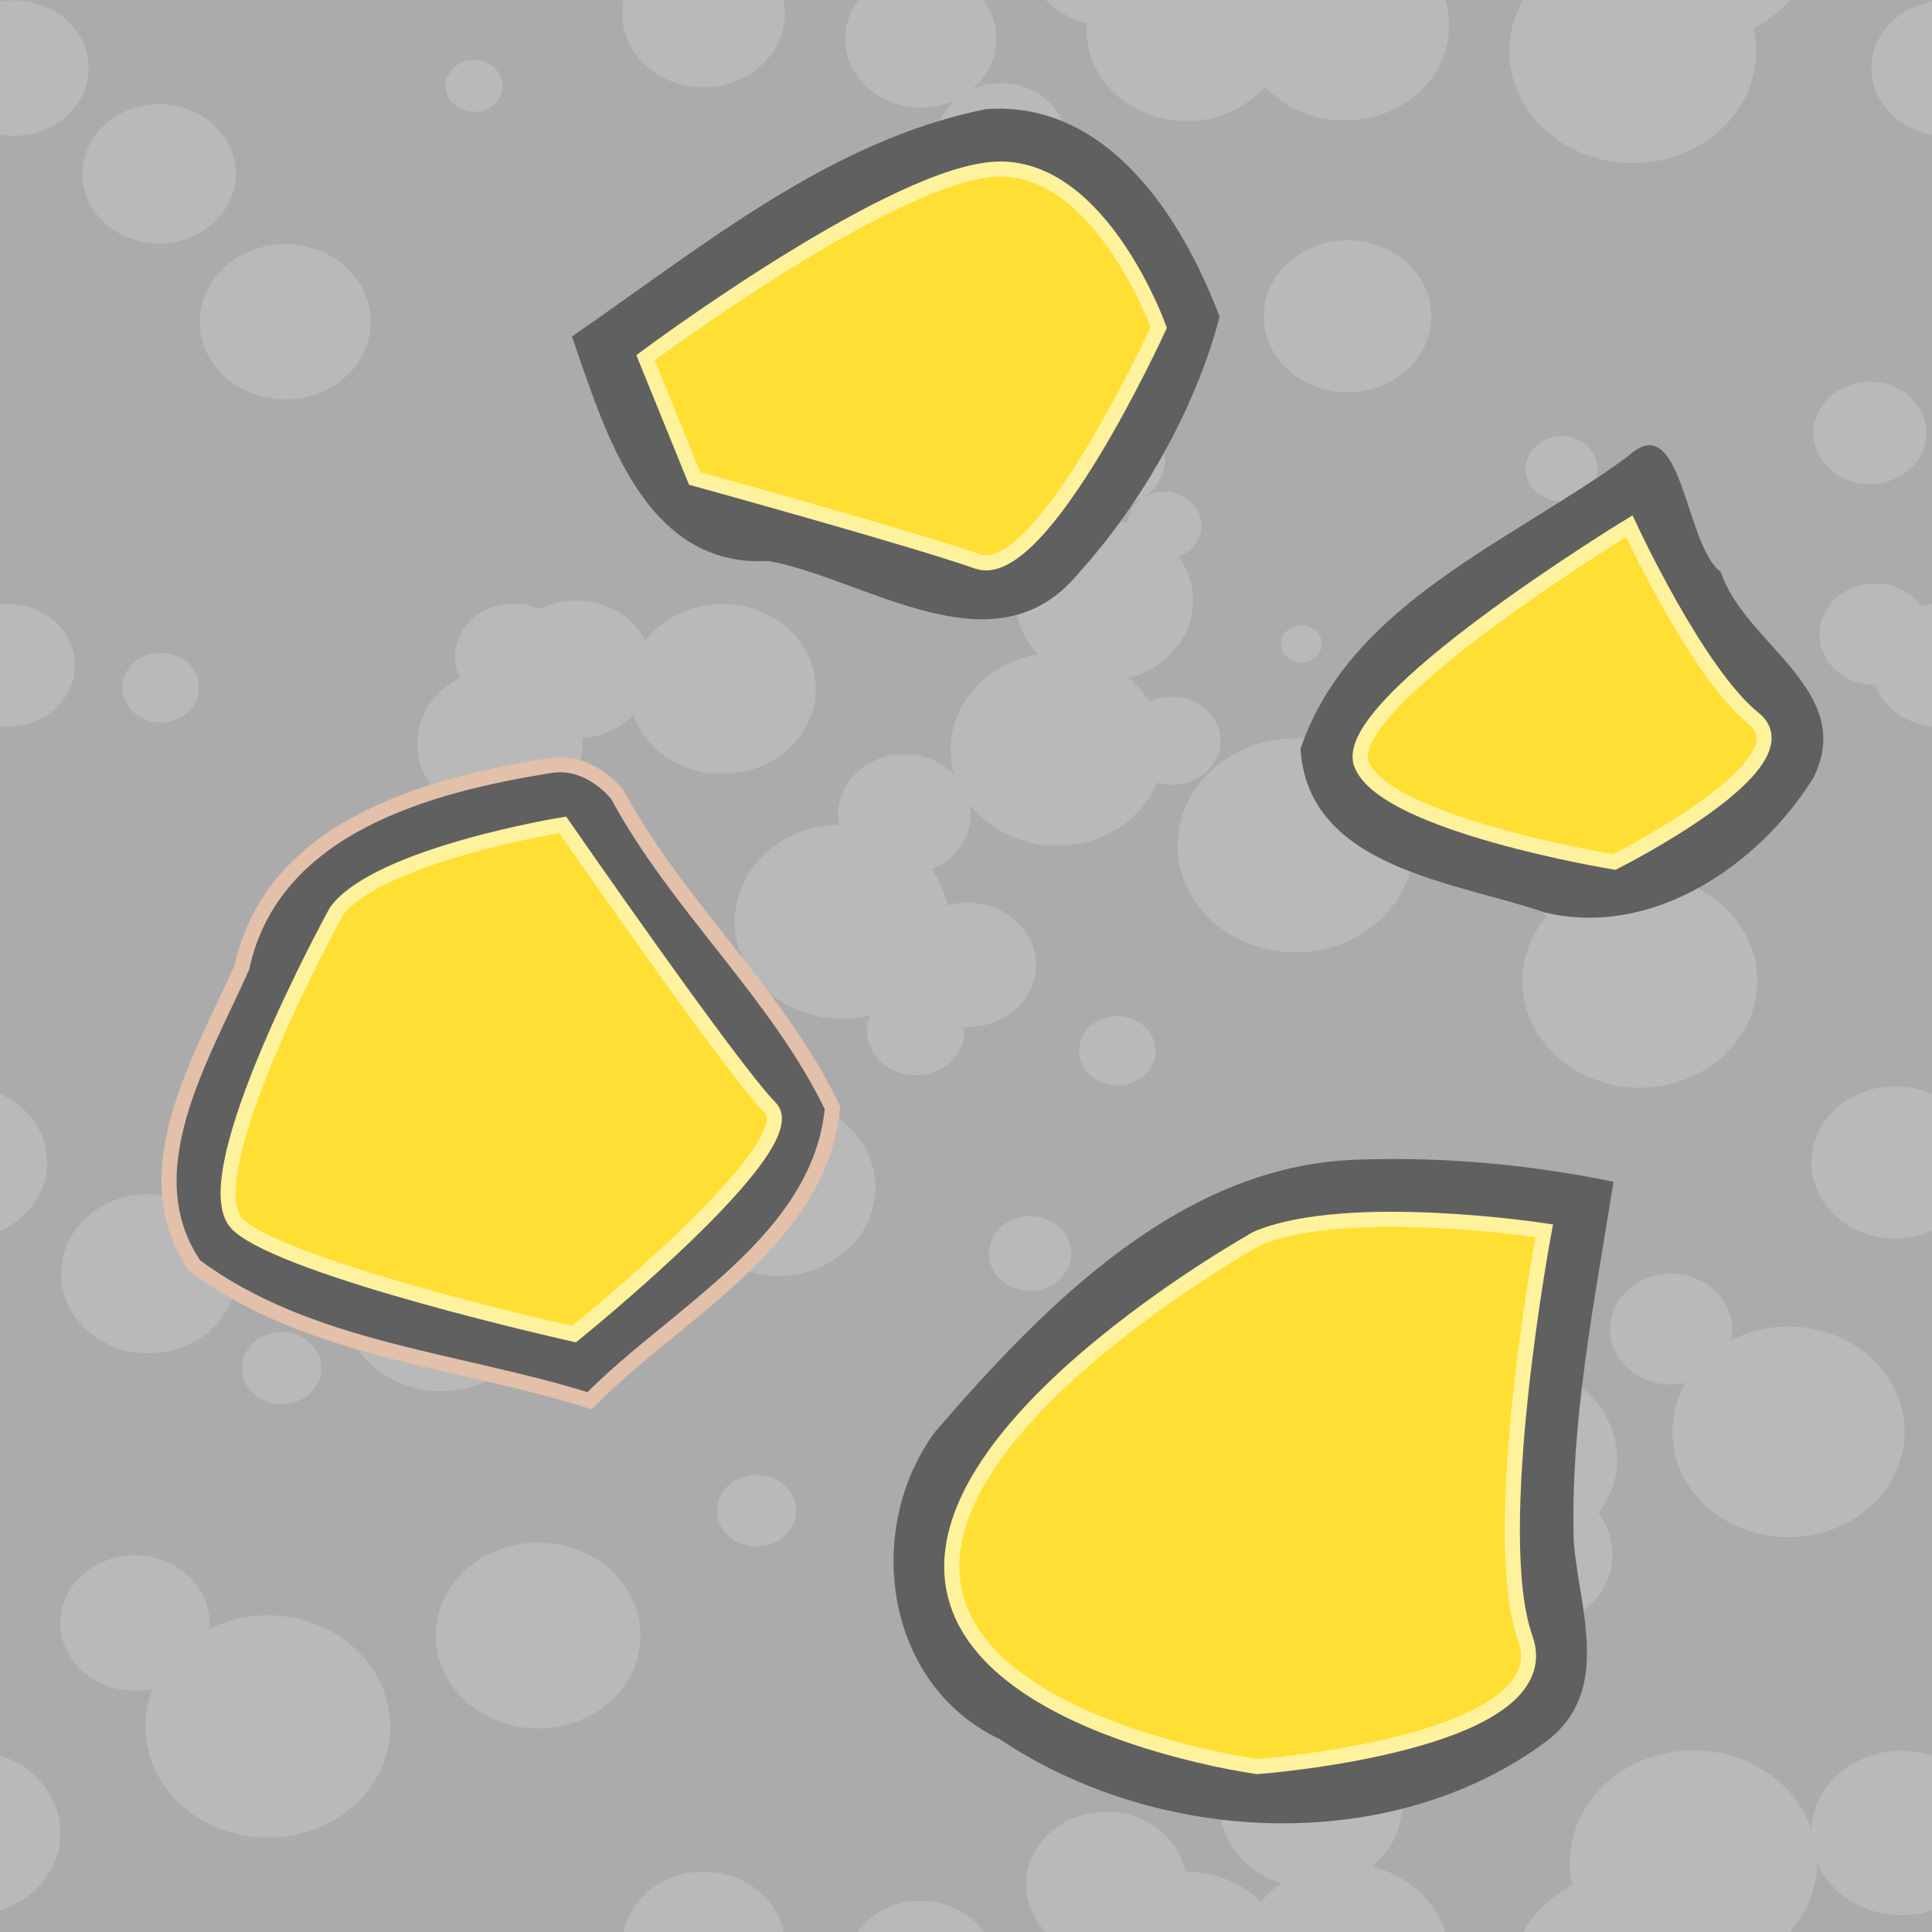 <?xml version="1.0" encoding="UTF-8" standalone="no"?>
<!-- Created with Inkscape (http://www.inkscape.org/) -->

<svg
   xmlns:dc="http://purl.org/dc/elements/1.1/"
   xmlns:cc="http://creativecommons.org/ns#"
   xmlns:rdf="http://www.w3.org/1999/02/22-rdf-syntax-ns#"
   xmlns:svg="http://www.w3.org/2000/svg"
   xmlns="http://www.w3.org/2000/svg"
   xmlns:sodipodi="http://sodipodi.sourceforge.net/DTD/sodipodi-0.dtd"
   xmlns:inkscape="http://www.inkscape.org/namespaces/inkscape"
   width="128"
   height="128"
   id="svg2985"
   version="1.1"
   inkscape:version="0.48.2 r9819"
   sodipodi:docname="gold_ore.svg"
   inkscape:export-filename="/Users/ianw/drawing.png"
   inkscape:export-xdpi="180"
   inkscape:export-ydpi="180">
  <title
     id="title3119">Template</title>
  <defs
     id="defs2987">
    <filter
       id="filter6354"
       inkscape:label="Feather"
       inkscape:menu="ABCs"
       inkscape:menu-tooltip="Blurred mask on the edge without altering the contents"
       color-interpolation-filters="sRGB">
      <feGaussianBlur
         id="feGaussianBlur6356"
         result="result6"
         stdDeviation="0.5" />
      <feComposite
         id="feComposite6358"
         in2="result6"
         operator="atop"
         in="SourceGraphic"
         result="result91" />
      <feComposite
         id="feComposite6360"
         in2="result91"
         operator="in"
         result="result92" />
      <feComposite
         id="feComposite6362"
         in2="result92"
         operator="in" />
    </filter>
    <filter
       id="filter6801"
       inkscape:label="Simple blur"
       inkscape:menu="ABCs"
       inkscape:menu-tooltip="Simple Gaussian blur, same as the blur slider in Fill and Stroke dialog"
       color-interpolation-filters="sRGB">
      <feGaussianBlur
         id="feGaussianBlur6803"
         stdDeviation="3" />
    </filter>
  </defs>
  <sodipodi:namedview
     id="base"
     pagecolor="#ffffff"
     bordercolor="#000000"
     borderopacity="1"
     inkscape:pageopacity="0.0"
     inkscape:pageshadow="2"
     inkscape:zoom="2"
     inkscape:cx="15.167832"
     inkscape:cy="-46.04228"
     inkscape:current-layer="layer1"
     showgrid="true"
     inkscape:document-units="px"
     inkscape:grid-bbox="true"
     inkscape:snap-bbox="true"
     inkscape:snap-nodes="false"
     inkscape:snap-grids="true"
     inkscape:window-width="1580"
     inkscape:window-height="1281"
     inkscape:window-x="0"
     inkscape:window-y="0"
     inkscape:window-maximized="0"
     inkscape:showpageshadow="false"
     borderlayer="true"
     inkscape:snap-global="true">
    <inkscape:grid
       type="xygrid"
       id="grid2993"
       empspacing="4"
       visible="true"
       enabled="true"
       snapvisiblegridlinesonly="true"
       spacingx="16px"
       spacingy="16px"
       empcolor="#d60053"
       empopacity="0.298" />
    <inkscape:grid
       type="xygrid"
       id="grid3043"
       empspacing="4"
       visible="true"
       enabled="true"
       snapvisiblegridlinesonly="true"
       color="#ff00f8"
       opacity="0.125"
       dotted="true" />
  </sodipodi:namedview>
  <g
     id="layer1"
     inkscape:label="Layer 1"
     inkscape:groupmode="layer"
     transform="translate(0,64)">
    <rect
       style="fill:#acabab;fill-opacity:1;stroke:none"
       id="rect5049"
       width="128"
       height="128"
       x="0"
       y="-64" />
    <g
       id="g6277"
       style="filter:url(#filter6354);fill:#b9b9b9;fill-opacity:1">
      <path
         sodipodi:type="arc"
         style="fill:#b9b9b9;fill-opacity:1;stroke:none"
         id="use5648"
         sodipodi:cx="-14.495689"
         sodipodi:cy="69.398521"
         sodipodi:rx="4.7729707"
         sodipodi:ry="4.3310289"
         d="m -9.723,69.399 a 4.773,4.331 0 1 1 -9.546,0 4.773,4.331 0 1 1 9.546,0 z"
         transform="matrix(1.421,0,0,1.421,56.252,-54.259)" />
      <path
         sodipodi:type="arc"
         style="fill:#b9b9b9;fill-opacity:1;stroke:none"
         id="use5650"
         sodipodi:cx="-14.495689"
         sodipodi:cy="69.398521"
         sodipodi:rx="4.7729707"
         sodipodi:ry="4.3310289"
         d="m -9.723,69.399 a 4.773,4.331 0 1 1 -9.546,0 4.773,4.331 0 1 1 9.546,0 z"
         transform="matrix(0.284,0,0,0.284,90.337,-41.053)" />
      <path
         sodipodi:type="arc"
         style="fill:#b9b9b9;fill-opacity:1;stroke:none"
         id="use5652"
         sodipodi:cx="-14.495689"
         sodipodi:cy="69.398521"
         sodipodi:rx="4.7729707"
         sodipodi:ry="4.3310289"
         d="m -9.723,69.399 a 4.773,4.331 0 1 1 -9.546,0 4.773,4.331 0 1 1 9.546,0 z"
         transform="matrix(0.914,0,0,0.914,79.575,-117.957)" />
      <path
         sodipodi:type="arc"
         style="fill:#b9b9b9;fill-opacity:1;stroke:none"
         id="use5654"
         sodipodi:cx="-14.495689"
         sodipodi:cy="69.398521"
         sodipodi:rx="4.7729707"
         sodipodi:ry="4.3310289"
         d="m -9.723,69.399 a 4.773,4.331 0 1 1 -9.546,0 4.773,4.331 0 1 1 9.546,0 z"
         transform="matrix(1.712,0,0,1.712,132.996,-179.424)" />
      <path
         sodipodi:type="arc"
         style="fill:#b9b9b9;fill-opacity:1;stroke:none"
         id="use5658"
         sodipodi:cx="-14.495689"
         sodipodi:cy="69.398521"
         sodipodi:rx="4.7729707"
         sodipodi:ry="4.3310289"
         d="m -9.723,69.399 a 4.773,4.331 0 1 1 -9.546,0 4.773,4.331 0 1 1 9.546,0 z"
         transform="matrix(0.775,0,0,0.775,135.476,-75.762)" />
      <path
         sodipodi:type="arc"
         style="fill:#b9b9b9;fill-opacity:1;stroke:none"
         id="use5660"
         sodipodi:cx="-14.495689"
         sodipodi:cy="69.398521"
         sodipodi:rx="4.7729707"
         sodipodi:ry="4.3310289"
         d="m -9.723,69.399 a 4.773,4.331 0 1 1 -9.546,0 4.773,4.331 0 1 1 9.546,0 z"
         transform="matrix(1.035,0,0,1.035,143.934,-131.315)" />
      <path
         sodipodi:type="arc"
         style="fill:#b9b9b9;fill-opacity:1;stroke:none"
         id="use5664"
         sodipodi:cx="-14.495689"
         sodipodi:cy="69.398521"
         sodipodi:rx="4.7729707"
         sodipodi:ry="4.3310289"
         d="m -9.723,69.399 a 4.773,4.331 0 1 1 -9.546,0 4.773,4.331 0 1 1 9.546,0 z"
         transform="matrix(0.783,0,0,0.783,135.236,-89.658)" />
      <path
         sodipodi:type="arc"
         style="fill:#b9b9b9;fill-opacity:1;stroke:none"
         id="use5666"
         sodipodi:cx="-14.495689"
         sodipodi:cy="69.398521"
         sodipodi:rx="4.7729707"
         sodipodi:ry="4.3310289"
         d="m -9.723,69.399 a 4.773,4.331 0 1 1 -9.546,0 4.773,4.331 0 1 1 9.546,0 z"
         transform="matrix(1.63,0,0,1.63,132.27,-112.121)" />
      <path
         sodipodi:type="arc"
         style="fill:#b9b9b9;fill-opacity:1;stroke:none"
         id="use5668"
         sodipodi:cx="-14.495689"
         sodipodi:cy="69.398521"
         sodipodi:rx="4.7729707"
         sodipodi:ry="4.3310289"
         d="m -9.723,69.399 a 4.773,4.331 0 1 1 -9.546,0 4.773,4.331 0 1 1 9.546,0 z"
         transform="matrix(1.04,0,0,1.04,113.714,-33.615)" />
      <path
         sodipodi:type="arc"
         style="fill:#b9b9b9;fill-opacity:1;stroke:none"
         id="use5670"
         sodipodi:cx="-14.495689"
         sodipodi:cy="69.398521"
         sodipodi:rx="4.7729707"
         sodipodi:ry="4.3310289"
         d="m -9.723,69.399 a 4.773,4.331 0 1 1 -9.546,0 4.773,4.331 0 1 1 9.546,0 z"
         transform="matrix(0.343,0,0,0.343,99.725,1.293)" />
      <path
         sodipodi:type="arc"
         style="fill:#b9b9b9;fill-opacity:1;stroke:none"
         id="use5672"
         sodipodi:cx="-14.495689"
         sodipodi:cy="69.398521"
         sodipodi:rx="4.7729707"
         sodipodi:ry="4.3310289"
         d="m -9.723,69.399 a 4.773,4.331 0 1 1 -9.546,0 4.773,4.331 0 1 1 9.546,0 z"
         transform="matrix(1.458,0,0,1.458,121.313,-68.518)" />
      <path
         sodipodi:type="arc"
         style="fill:#b9b9b9;fill-opacity:1;stroke:none"
         id="use5674"
         sodipodi:cx="-14.495689"
         sodipodi:cy="69.398521"
         sodipodi:rx="4.7729707"
         sodipodi:ry="4.3310289"
         d="m -9.723,69.399 a 4.773,4.331 0 1 1 -9.546,0 4.773,4.331 0 1 1 9.546,0 z"
         transform="matrix(1.266,0,0,1.266,105.206,-32.27)" />
      <path
         sodipodi:type="arc"
         style="fill:#b9b9b9;fill-opacity:1;stroke:none"
         id="use5676"
         sodipodi:cx="-14.495689"
         sodipodi:cy="69.398521"
         sodipodi:rx="4.7729707"
         sodipodi:ry="4.3310289"
         d="m -9.723,69.399 a 4.773,4.331 0 1 1 -9.546,0 4.773,4.331 0 1 1 9.546,0 z"
         transform="matrix(0.548,0,0,0.548,58.06,-1.946)" />
      <path
         sodipodi:type="arc"
         style="fill:#b9b9b9;fill-opacity:1;stroke:none"
         id="use5678"
         sodipodi:cx="-14.495689"
         sodipodi:cy="69.398521"
         sodipodi:rx="4.7729707"
         sodipodi:ry="4.3310289"
         d="m -9.723,69.399 a 4.773,4.331 0 1 1 -9.546,0 4.773,4.331 0 1 1 9.546,0 z"
         transform="matrix(1.353,0,0,1.353,71.154,-79.221)" />
      <path
         sodipodi:type="arc"
         style="fill:#b9b9b9;fill-opacity:1;stroke:none"
         id="use5680"
         sodipodi:cx="-14.495689"
         sodipodi:cy="69.398521"
         sodipodi:rx="4.7729707"
         sodipodi:ry="4.3310289"
         d="m -9.723,69.399 a 4.773,4.331 0 1 1 -9.546,0 4.773,4.331 0 1 1 9.546,0 z"
         transform="matrix(0.571,0,0,0.571,76.517,-20.579)" />
      <path
         sodipodi:type="arc"
         style="fill:#b9b9b9;fill-opacity:1;stroke:none"
         id="use5682"
         sodipodi:cx="-14.495689"
         sodipodi:cy="69.398521"
         sodipodi:rx="4.7729707"
         sodipodi:ry="4.3310289"
         d="m -9.723,69.399 a 4.773,4.331 0 1 1 -9.546,0 4.773,4.331 0 1 1 9.546,0 z"
         transform="matrix(1.476,0,0,1.476,91.43,-116.793)" />
      <path
         sodipodi:type="arc"
         style="fill:#b9b9b9;fill-opacity:1;stroke:none"
         id="use5684"
         sodipodi:cx="-14.495689"
         sodipodi:cy="69.398521"
         sodipodi:rx="4.7729707"
         sodipodi:ry="4.3310289"
         d="m -9.723,69.399 a 4.773,4.331 0 1 1 -9.546,0 4.773,4.331 0 1 1 9.546,0 z"
         transform="matrix(0.951,0,0,0.951,77.884,-66.073)" />
      <path
         sodipodi:type="arc"
         style="fill:#b9b9b9;fill-opacity:1;stroke:none"
         id="use5686"
         sodipodi:cx="-14.495689"
         sodipodi:cy="69.398521"
         sodipodi:rx="4.7729707"
         sodipodi:ry="4.3310289"
         d="m -9.723,69.399 a 4.773,4.331 0 1 1 -9.546,0 4.773,4.331 0 1 1 9.546,0 z"
         transform="matrix(0.675,0,0,0.675,70.448,-42.533)" />
      <path
         sodipodi:type="arc"
         style="fill:#b9b9b9;fill-opacity:1;stroke:none"
         id="use5688"
         sodipodi:cx="-14.495689"
         sodipodi:cy="69.398521"
         sodipodi:rx="4.7729707"
         sodipodi:ry="4.3310289"
         d="m -9.723,69.399 a 4.773,4.331 0 1 1 -9.546,0 4.773,4.331 0 1 1 9.546,0 z"
         transform="matrix(1.299,0,0,1.299,66.679,-108.503)" />
      <path
         sodipodi:type="arc"
         style="fill:#b9b9b9;fill-opacity:1;stroke:none"
         id="use5690"
         sodipodi:cx="-14.495689"
         sodipodi:cy="69.398521"
         sodipodi:rx="4.7729707"
         sodipodi:ry="4.3310289"
         d="m -9.723,69.399 a 4.773,4.331 0 1 1 -9.546,0 4.773,4.331 0 1 1 9.546,0 z"
         transform="matrix(1.165,0,0,1.165,14.457,-67.835)" />
      <path
         sodipodi:type="arc"
         style="fill:#b9b9b9;fill-opacity:1;stroke:none"
         id="use5692"
         sodipodi:cx="-14.495689"
         sodipodi:cy="69.398521"
         sodipodi:rx="4.7729707"
         sodipodi:ry="4.3310289"
         d="m -9.723,69.399 a 4.773,4.331 0 1 1 -9.546,0 4.773,4.331 0 1 1 9.546,0 z"
         transform="matrix(1.359,0,0,1.359,48.927,-72.029)" />
      <path
         sodipodi:type="arc"
         style="fill:#b9b9b9;fill-opacity:1;stroke:none"
         id="use5694"
         sodipodi:cx="-14.495689"
         sodipodi:cy="69.398521"
         sodipodi:rx="4.7729707"
         sodipodi:ry="4.3310289"
         d="m -9.723,69.399 a 4.773,4.331 0 1 1 -9.546,0 4.773,4.331 0 1 1 9.546,0 z"
         transform="matrix(1.218,0,0,1.218,27.511,-64.144)" />
      <path
         sodipodi:type="arc"
         style="fill:#b9b9b9;fill-opacity:1;stroke:none"
         id="use5696"
         sodipodi:cx="-14.495689"
         sodipodi:cy="69.398521"
         sodipodi:rx="4.7729707"
         sodipodi:ry="4.3310289"
         d="m -9.723,69.399 a 4.773,4.331 0 1 1 -9.546,0 4.773,4.331 0 1 1 9.546,0 z"
         transform="matrix(0.482,0,0,0.482,34.095,-18.983)" />
      <path
         sodipodi:type="arc"
         style="fill:#b9b9b9;fill-opacity:1;stroke:none"
         id="use5698"
         sodipodi:cx="-14.495689"
         sodipodi:cy="69.398521"
         sodipodi:rx="4.7729707"
         sodipodi:ry="4.3310289"
         d="m -9.723,69.399 a 4.773,4.331 0 1 1 -9.546,0 4.773,4.331 0 1 1 9.546,0 z"
         transform="matrix(0.551,0,0,0.551,26.648,-11.597)" />
      <path
         sodipodi:type="arc"
         style="fill:#b9b9b9;fill-opacity:1;stroke:none"
         id="use5700"
         sodipodi:cx="-14.495689"
         sodipodi:cy="69.398521"
         sodipodi:rx="4.7729707"
         sodipodi:ry="4.3310289"
         d="m -9.723,69.399 a 4.773,4.331 0 1 1 -9.546,0 4.773,4.331 0 1 1 9.546,0 z"
         transform="matrix(1.7,0,0,1.7,42.386,-67.594)" />
      <path
         sodipodi:type="arc"
         style="fill:#b9b9b9;fill-opacity:1;stroke:none"
         id="use5702"
         sodipodi:cx="-14.495689"
         sodipodi:cy="69.398521"
         sodipodi:rx="4.7729707"
         sodipodi:ry="4.3310289"
         d="m -9.723,69.399 a 4.773,4.331 0 1 1 -9.546,0 4.773,4.331 0 1 1 9.546,0 z"
         transform="matrix(0.394,0,0,0.394,40.793,50.928)" />
      <path
         sodipodi:type="arc"
         style="fill:#b9b9b9;fill-opacity:1;stroke:none"
         id="use5708"
         sodipodi:cx="-14.495689"
         sodipodi:cy="69.398521"
         sodipodi:rx="4.7729707"
         sodipodi:ry="4.3310289"
         d="m -9.723,69.399 a 4.773,4.331 0 1 1 -9.546,0 4.773,4.331 0 1 1 9.546,0 z"
         transform="matrix(1.258,0,0,1.258,144.233,-29.865)" />
      <path
         sodipodi:type="arc"
         style="fill:#b9b9b9;fill-opacity:1;stroke:none"
         id="use5710"
         sodipodi:cx="-14.495689"
         sodipodi:cy="69.398521"
         sodipodi:rx="4.7729707"
         sodipodi:ry="4.3310289"
         d="m -9.723,69.399 a 4.773,4.331 0 1 1 -9.546,0 4.773,4.331 0 1 1 9.546,0 z"
         transform="matrix(0.847,0,0,0.847,122.985,-34.723)" />
      <path
         sodipodi:type="arc"
         style="fill:#b9b9b9;fill-opacity:1;stroke:none"
         id="use5712"
         sodipodi:cx="-14.495689"
         sodipodi:cy="69.398521"
         sodipodi:rx="4.7729707"
         sodipodi:ry="4.3310289"
         d="m -9.723,69.399 a 4.773,4.331 0 1 1 -9.546,0 4.773,4.331 0 1 1 9.546,0 z"
         transform="matrix(0.813,0,0,0.813,105.399,-19.587)" />
      <path
         sodipodi:type="arc"
         style="fill:#b9b9b9;fill-opacity:1;stroke:none"
         id="use5714"
         sodipodi:cx="-14.495689"
         sodipodi:cy="69.398521"
         sodipodi:rx="4.7729707"
         sodipodi:ry="4.3310289"
         d="m -9.723,69.399 a 4.773,4.331 0 1 1 -9.546,0 4.773,4.331 0 1 1 9.546,0 z"
         transform="matrix(0.478,0,0,0.478,105.869,8.651)" />
      <path
         sodipodi:type="arc"
         style="fill:#b9b9b9;fill-opacity:1;stroke:none"
         id="use5716"
         sodipodi:cx="-14.495689"
         sodipodi:cy="69.398521"
         sodipodi:rx="4.7729707"
         sodipodi:ry="4.3310289"
         d="m -9.723,69.399 a 4.773,4.331 0 1 1 -9.546,0 4.773,4.331 0 1 1 9.546,0 z"
         transform="matrix(1.137,0,0,1.137,117.879,-39.936)" />
      <path
         sodipodi:type="arc"
         style="fill:#b9b9b9;fill-opacity:1;stroke:none"
         id="use5718"
         sodipodi:cx="-14.495689"
         sodipodi:cy="69.398521"
         sodipodi:rx="4.7729707"
         sodipodi:ry="4.3310289"
         d="m -9.723,69.399 a 4.773,4.331 0 1 1 -9.546,0 4.773,4.331 0 1 1 9.546,0 z"
         transform="matrix(0.53,0,0,0.53,81.706,-31.165)" />
      <path
         sodipodi:type="arc"
         style="fill:#b9b9b9;fill-opacity:1;stroke:none"
         id="use5720"
         sodipodi:cx="-14.495689"
         sodipodi:cy="69.398521"
         sodipodi:rx="4.7729707"
         sodipodi:ry="4.3310289"
         d="m -9.723,69.399 a 4.773,4.331 0 1 1 -9.546,0 4.773,4.331 0 1 1 9.546,0 z"
         transform="matrix(1.636,0,0,1.636,109.546,-121.525)" />
      <path
         sodipodi:type="arc"
         style="fill:#b9b9b9;fill-opacity:1;stroke:none"
         id="use5722"
         sodipodi:cx="-14.495689"
         sodipodi:cy="69.398521"
         sodipodi:rx="4.7729707"
         sodipodi:ry="4.3310289"
         d="m -9.723,69.399 a 4.773,4.331 0 1 1 -9.546,0 4.773,4.331 0 1 1 9.546,0 z"
         transform="matrix(0.962,0,0,0.962,70.137,-98.462)" />
      <path
         sodipodi:type="arc"
         style="fill:#b9b9b9;fill-opacity:1;stroke:none"
         id="use5724"
         sodipodi:cx="-14.495689"
         sodipodi:cy="69.398521"
         sodipodi:rx="4.7729707"
         sodipodi:ry="4.3310289"
         d="m -9.723,69.399 a 4.773,4.331 0 1 1 -9.546,0 4.773,4.331 0 1 1 9.546,0 z"
         transform="matrix(1.129,0,0,1.129,62.977,-141.459)" />
      <path
         sodipodi:type="arc"
         style="fill:#b9b9b9;fill-opacity:1;stroke:none"
         id="use5728"
         sodipodi:cx="-14.495689"
         sodipodi:cy="69.398521"
         sodipodi:rx="4.7729707"
         sodipodi:ry="4.3310289"
         d="m -9.723,69.399 a 4.773,4.331 0 1 1 -9.546,0 4.773,4.331 0 1 1 9.546,0 z"
         transform="matrix(1.065,0,0,1.065,25.981,-126.397)" />
      <path
         sodipodi:type="arc"
         style="fill:#b9b9b9;fill-opacity:1;stroke:none"
         id="use5734"
         sodipodi:cx="-14.495689"
         sodipodi:cy="69.398521"
         sodipodi:rx="4.7729707"
         sodipodi:ry="4.3310289"
         d="m -9.723,69.399 a 4.773,4.331 0 1 1 -9.546,0 4.773,4.331 0 1 1 9.546,0 z"
         transform="matrix(1.187,0,0,1.187,36.106,-125.056)" />
      <path
         sodipodi:type="arc"
         style="fill:#b9b9b9;fill-opacity:1;stroke:none"
         id="use5740"
         sodipodi:cx="-14.495689"
         sodipodi:cy="69.398521"
         sodipodi:rx="4.7729707"
         sodipodi:ry="4.3310289"
         d="m -9.723,69.399 a 4.773,4.331 0 1 1 -9.546,0 4.773,4.331 0 1 1 9.546,0 z"
         transform="matrix(0.533,0,0,0.533,18.376,-55.435)" />
      <path
         sodipodi:type="arc"
         style="fill:#b9b9b9;fill-opacity:1;stroke:none"
         id="use5744"
         sodipodi:cx="-14.495689"
         sodipodi:cy="69.398521"
         sodipodi:rx="4.7729707"
         sodipodi:ry="4.3310289"
         d="m -9.723,69.399 a 4.773,4.331 0 1 1 -9.546,0 4.773,4.331 0 1 1 9.546,0 z"
         transform="matrix(0.94,0,0,0.94,14.11,-85.154)" />
      <path
         sodipodi:type="arc"
         style="fill:#b9b9b9;fill-opacity:1;stroke:none"
         id="use5746"
         sodipodi:cx="-14.495689"
         sodipodi:cy="69.398521"
         sodipodi:rx="4.7729707"
         sodipodi:ry="4.3310289"
         d="m -9.723,69.399 a 4.773,4.331 0 1 1 -9.546,0 4.773,4.331 0 1 1 9.546,0 z"
         transform="matrix(1.054,0,0,1.054,53.455,-92.796)" />
      <path
         sodipodi:type="arc"
         style="fill:#b9b9b9;fill-opacity:1;stroke:none"
         id="use5748"
         sodipodi:cx="-14.495689"
         sodipodi:cy="69.398521"
         sodipodi:rx="4.7729707"
         sodipodi:ry="4.3310289"
         d="m -9.723,69.399 a 4.773,4.331 0 1 1 -9.546,0 4.773,4.331 0 1 1 9.546,0 z"
         transform="matrix(0.812,0,0,0.812,45.797,-76.848)" />
      <path
         sodipodi:type="arc"
         style="fill:#b9b9b9;fill-opacity:1;stroke:none"
         id="use5750"
         sodipodi:cx="-14.495689"
         sodipodi:cy="69.398521"
         sodipodi:rx="4.7729707"
         sodipodi:ry="4.3310289"
         d="m -9.723,69.399 a 4.773,4.331 0 1 1 -9.546,0 4.773,4.331 0 1 1 9.546,0 z"
         transform="matrix(1.148,0,0,1.148,49.76,-94.399)" />
      <path
         sodipodi:type="arc"
         style="fill:#b9b9b9;fill-opacity:1;stroke:none"
         id="use5752"
         sodipodi:cx="-14.495689"
         sodipodi:cy="69.398521"
         sodipodi:rx="4.7729707"
         sodipodi:ry="4.3310289"
         d="m -9.723,69.399 a 4.773,4.331 0 1 1 -9.546,0 4.773,4.331 0 1 1 9.546,0 z"
         transform="matrix(1.232,0,0,1.232,91.02,-109.709)" />
      <path
         sodipodi:type="arc"
         style="fill:#b9b9b9;fill-opacity:1;stroke:none"
         id="use5754"
         sodipodi:cx="-14.495689"
         sodipodi:cy="69.398521"
         sodipodi:rx="4.7729707"
         sodipodi:ry="4.3310289"
         d="m -9.723,69.399 a 4.773,4.331 0 1 1 -9.546,0 4.773,4.331 0 1 1 9.546,0 z"
         transform="matrix(0.707,0,0,0.707,84.058,-82.625)" />
      <path
         sodipodi:type="arc"
         style="fill:#b9b9b9;fill-opacity:1;stroke:none"
         id="use5756"
         sodipodi:cx="-14.495689"
         sodipodi:cy="69.398521"
         sodipodi:rx="4.7729707"
         sodipodi:ry="4.3310289"
         d="m -9.723,69.399 a 4.773,4.331 0 1 1 -9.546,0 4.773,4.331 0 1 1 9.546,0 z"
         transform="matrix(0.921,0,0,0.921,73.27,-73.966)" />
      <path
         sodipodi:type="arc"
         style="fill:#b9b9b9;fill-opacity:1;stroke:none"
         id="use5758"
         sodipodi:cx="-14.495689"
         sodipodi:cy="69.398521"
         sodipodi:rx="4.7729707"
         sodipodi:ry="4.3310289"
         d="m -9.723,69.399 a 4.773,4.331 0 1 1 -9.546,0 4.773,4.331 0 1 1 9.546,0 z"
         transform="matrix(1.387,0,0,1.387,98.72,-158.242)" />
      <path
         sodipodi:type="arc"
         style="fill:#b9b9b9;fill-opacity:1;stroke:none"
         id="use5760"
         sodipodi:cx="-14.495689"
         sodipodi:cy="69.398521"
         sodipodi:rx="4.7729707"
         sodipodi:ry="4.3310289"
         d="m -9.723,69.399 a 4.773,4.331 0 1 1 -9.546,0 4.773,4.331 0 1 1 9.546,0 z"
         transform="matrix(1.163,0,0,1.163,106.143,-123.755)" />
      <path
         sodipodi:type="arc"
         style="fill:#b9b9b9;fill-opacity:1;stroke:none"
         id="use5764"
         sodipodi:cx="-14.495689"
         sodipodi:cy="69.398521"
         sodipodi:rx="4.7729707"
         sodipodi:ry="4.3310289"
         d="m -9.723,69.399 a 4.773,4.331 0 1 1 -9.546,0 4.773,4.331 0 1 1 9.546,0 z"
         transform="matrix(0.941,0,0,0.941,119.039,-71.674)" />
      <path
         sodipodi:type="arc"
         style="fill:#b9b9b9;fill-opacity:1;stroke:none"
         id="use5766"
         sodipodi:cx="-14.495689"
         sodipodi:cy="69.398521"
         sodipodi:rx="4.7729707"
         sodipodi:ry="4.3310289"
         d="m -9.723,69.399 a 4.773,4.331 0 1 1 -9.546,0 4.773,4.331 0 1 1 9.546,0 z"
         transform="matrix(1.028,0,0,1.028,98.668,-41.141)" />
      <path
         sodipodi:type="arc"
         style="fill:#b9b9b9;fill-opacity:1;stroke:none"
         id="use5772"
         sodipodi:cx="-14.495689"
         sodipodi:cy="69.398521"
         sodipodi:rx="4.7729707"
         sodipodi:ry="4.3310289"
         d="m -9.723,69.399 a 4.773,4.331 0 1 1 -9.546,0 4.773,4.331 0 1 1 9.546,0 z"
         transform="matrix(0.786,0,0,0.786,99.948,-7.673)" />
      <path
         sodipodi:type="arc"
         style="fill:#b9b9b9;fill-opacity:1;stroke:none"
         id="use5774"
         sodipodi:cx="-14.495689"
         sodipodi:cy="69.398521"
         sodipodi:rx="4.7729707"
         sodipodi:ry="4.3310289"
         d="m -9.723,69.399 a 4.773,4.331 0 1 1 -9.546,0 4.773,4.331 0 1 1 9.546,0 z"
         transform="matrix(1.026,0,0,1.026,37.569,-57.341)" />
      <path
         sodipodi:type="arc"
         style="fill:#b9b9b9;fill-opacity:1;stroke:none"
         id="use5778"
         sodipodi:cx="-14.495689"
         sodipodi:cy="69.398521"
         sodipodi:rx="4.7729707"
         sodipodi:ry="4.3310289"
         d="m -9.723,69.399 a 4.773,4.331 0 1 1 -9.546,0 4.773,4.331 0 1 1 9.546,0 z"
         transform="matrix(1.714,0,0,1.714,137.036,-59.558)" />
      <path
         sodipodi:type="arc"
         style="fill:#b9b9b9;fill-opacity:1;stroke:none"
         id="use5782"
         sodipodi:cx="-14.495689"
         sodipodi:cy="69.398521"
         sodipodi:rx="4.7729707"
         sodipodi:ry="4.3310289"
         d="m -9.723,69.399 a 4.773,4.331 0 1 1 -9.546,0 4.773,4.331 0 1 1 9.546,0 z"
         transform="matrix(1.112,0,0,1.112,89.418,-16.325)" />
      <path
         sodipodi:type="arc"
         style="fill:#b9b9b9;fill-opacity:1;stroke:none"
         id="use5784"
         sodipodi:cx="-14.495689"
         sodipodi:cy="69.398521"
         sodipodi:rx="4.7729707"
         sodipodi:ry="4.3310289"
         d="m -9.723,69.399 a 4.773,4.331 0 1 1 -9.546,0 4.773,4.331 0 1 1 9.546,0 z"
         transform="matrix(0.764,0,0,0.764,98.625,-20.371)" />
      <path
         sodipodi:type="arc"
         style="fill:#b9b9b9;fill-opacity:1;stroke:none"
         id="use5788"
         sodipodi:cx="-14.495689"
         sodipodi:cy="69.398521"
         sodipodi:rx="4.7729707"
         sodipodi:ry="4.3310289"
         d="m -9.723,69.399 a 4.773,4.331 0 1 1 -9.546,0 4.773,4.331 0 1 1 9.546,0 z"
         transform="matrix(0.516,0,0,0.516,84.619,-65.001)" />
      <path
         sodipodi:type="arc"
         style="fill:#b9b9b9;fill-opacity:1;stroke:none"
         id="use5790"
         sodipodi:cx="-14.495689"
         sodipodi:cy="69.398521"
         sodipodi:rx="4.7729707"
         sodipodi:ry="4.3310289"
         d="m -9.723,69.399 a 4.773,4.331 0 1 1 -9.546,0 4.773,4.331 0 1 1 9.546,0 z"
         transform="matrix(0.673,0,0,0.673,87.405,-61.63)" />
      <path
         sodipodi:type="arc"
         style="fill:#b9b9b9;fill-opacity:1;stroke:none"
         id="use5800"
         sodipodi:cx="-14.495689"
         sodipodi:cy="69.398521"
         sodipodi:rx="4.7729707"
         sodipodi:ry="4.3310289"
         d="m -9.723,69.399 a 4.773,4.331 0 1 1 -9.546,0 4.773,4.331 0 1 1 9.546,0 z"
         transform="matrix(0.933,0,0,0.933,70.66,-105.051)" />
      <path
         sodipodi:type="arc"
         style="fill:#b9b9b9;fill-opacity:1;stroke:none"
         id="use5802"
         sodipodi:cx="-14.495689"
         sodipodi:cy="69.398521"
         sodipodi:rx="4.7729707"
         sodipodi:ry="4.3310289"
         d="m -9.723,69.399 a 4.773,4.331 0 1 1 -9.546,0 4.773,4.331 0 1 1 9.546,0 z"
         transform="matrix(1.485,0,0,1.485,77.293,-106.002)" />
      <path
         sodipodi:type="arc"
         style="fill:#b9b9b9;fill-opacity:1;stroke:none"
         id="use5806"
         sodipodi:cx="-14.495689"
         sodipodi:cy="69.398521"
         sodipodi:rx="4.7729707"
         sodipodi:ry="4.3310289"
         d="m -9.723,69.399 a 4.773,4.331 0 1 1 -9.546,0 4.773,4.331 0 1 1 9.546,0 z"
         transform="matrix(0.498,0,0,0.498,110.682,-67.5)" />
      <path
         sodipodi:type="arc"
         style="fill:#b9b9b9;fill-opacity:1;stroke:none"
         id="use5808"
         sodipodi:cx="-14.495689"
         sodipodi:cy="69.398521"
         sodipodi:rx="4.7729707"
         sodipodi:ry="4.3310289"
         d="m -9.723,69.399 a 4.773,4.331 0 1 1 -9.546,0 4.773,4.331 0 1 1 9.546,0 z"
         transform="matrix(0.396,0,0,0.396,37.151,-85.789)" />
      <path
         sodipodi:type="arc"
         style="fill:#b9b9b9;fill-opacity:1;stroke:none"
         id="use5810"
         sodipodi:cx="-14.495689"
         sodipodi:cy="69.398521"
         sodipodi:rx="4.7729707"
         sodipodi:ry="4.3310289"
         d="m -9.723,69.399 a 4.773,4.331 0 1 1 -9.546,0 4.773,4.331 0 1 1 9.546,0 z"
         transform="matrix(1.611,0,0,1.611,141.844,-80.936)" />
      <path
         sodipodi:type="arc"
         style="fill:#b9b9b9;fill-opacity:1;stroke:none"
         id="use5814"
         sodipodi:cx="-14.495689"
         sodipodi:cy="69.398521"
         sodipodi:rx="4.7729707"
         sodipodi:ry="4.3310289"
         d="m -9.723,69.399 a 4.773,4.331 0 1 1 -9.546,0 4.773,4.331 0 1 1 9.546,0 z"
         transform="matrix(1.446,0,0,1.446,110.062,-34.635)" />
      <path
         sodipodi:type="arc"
         style="fill:#b9b9b9;fill-opacity:1;stroke:none"
         id="use5830"
         sodipodi:cx="-14.495689"
         sodipodi:cy="69.398521"
         sodipodi:rx="4.7729707"
         sodipodi:ry="4.3310289"
         d="m -9.723,69.399 a 4.773,4.331 0 1 1 -9.546,0 4.773,4.331 0 1 1 9.546,0 z"
         transform="matrix(1.036,0,0,1.036,23.958,-28.367)" />
      <path
         sodipodi:type="arc"
         style="fill:#b9b9b9;fill-opacity:1;stroke:none"
         id="use5838"
         sodipodi:cx="-14.495689"
         sodipodi:cy="69.398521"
         sodipodi:rx="4.7729707"
         sodipodi:ry="4.3310289"
         d="m -9.723,69.399 a 4.773,4.331 0 1 1 -9.546,0 4.773,4.331 0 1 1 9.546,0 z"
         transform="matrix(1.05,0,0,1.05,76.224,-6.385)" />
      <path
         sodipodi:type="arc"
         style="fill:#b9b9b9;fill-opacity:1;stroke:none"
         id="use5846"
         sodipodi:cx="-14.495689"
         sodipodi:cy="69.398521"
         sodipodi:rx="4.7729707"
         sodipodi:ry="4.3310289"
         d="m -9.723,69.399 a 4.773,4.331 0 1 1 -9.546,0 4.773,4.331 0 1 1 9.546,0 z"
         transform="matrix(1.129,0,0,1.129,62.977,-13.459)" />
      <path
         sodipodi:type="arc"
         style="fill:#b9b9b9;fill-opacity:1;stroke:none"
         id="use5848"
         sodipodi:cx="-14.495689"
         sodipodi:cy="69.398521"
         sodipodi:rx="4.7729707"
         sodipodi:ry="4.3310289"
         d="m -9.723,69.399 a 4.773,4.331 0 1 1 -9.546,0 4.773,4.331 0 1 1 9.546,0 z"
         transform="matrix(1.387,0,0,1.387,98.72,-30.23)" />
      <path
         sodipodi:type="arc"
         style="fill:#b9b9b9;fill-opacity:1;stroke:none"
         id="use5850"
         sodipodi:cx="-14.495689"
         sodipodi:cy="69.398521"
         sodipodi:rx="4.7729707"
         sodipodi:ry="4.3310289"
         d="m -9.723,69.399 a 4.773,4.331 0 1 1 -9.546,0 4.773,4.331 0 1 1 9.546,0 z"
         transform="matrix(1.712,0,0,1.712,132.996,-51.424)" />
      <path
         sodipodi:type="arc"
         style="fill:#b9b9b9;fill-opacity:1;stroke:none"
         id="use5852"
         sodipodi:cx="-14.495689"
         sodipodi:cy="69.398521"
         sodipodi:rx="4.7729707"
         sodipodi:ry="4.3310289"
         d="m -9.723,69.399 a 4.773,4.331 0 1 1 -9.546,0 4.773,4.331 0 1 1 9.546,0 z"
         transform="matrix(1.035,0,0,1.035,15.934,-131.315)" />
      <path
         sodipodi:type="arc"
         style="fill:#b9b9b9;fill-opacity:1;stroke:none"
         id="use5854"
         sodipodi:cx="-14.495689"
         sodipodi:cy="69.398521"
         sodipodi:rx="4.7729707"
         sodipodi:ry="4.3310289"
         d="m -9.723,69.399 a 4.773,4.331 0 1 1 -9.546,0 4.773,4.331 0 1 1 9.546,0 z"
         transform="matrix(0.94,0,0,0.94,142.11,-85.154)" />
      <path
         transform="matrix(1.165,0,0,1.165,142.457,-67.835)"
         d="m -9.723,69.399 a 4.773,4.331 0 1 1 -9.546,0 4.773,4.331 0 1 1 9.546,0 z"
         sodipodi:ry="4.3310289"
         sodipodi:rx="4.7729707"
         sodipodi:cy="69.398521"
         sodipodi:cx="-14.495689"
         id="path6002"
         style="fill:#b9b9b9;fill-opacity:1;stroke:none"
         sodipodi:type="arc" />
      <path
         transform="matrix(1.05,0,0,1.05,76.224,-134.293)"
         d="m -9.723,69.399 a 4.773,4.331 0 1 1 -9.546,0 4.773,4.331 0 1 1 9.546,0 z"
         sodipodi:ry="4.3310289"
         sodipodi:rx="4.7729707"
         sodipodi:cy="69.398521"
         sodipodi:cx="-14.495689"
         id="path6004"
         style="fill:#b9b9b9;fill-opacity:1;stroke:none"
         sodipodi:type="arc" />
      <path
         transform="matrix(1.112,0,0,1.112,89.418,-144.325)"
         d="m -9.723,69.399 a 4.773,4.331 0 1 1 -9.546,0 4.773,4.331 0 1 1 9.546,0 z"
         sodipodi:ry="4.3310289"
         sodipodi:rx="4.7729707"
         sodipodi:cy="69.398521"
         sodipodi:cx="-14.495689"
         id="path6006"
         style="fill:#b9b9b9;fill-opacity:1;stroke:none"
         sodipodi:type="arc" />
      <path
         transform="matrix(1.446,0,0,1.446,110.062,-162.635)"
         d="m -9.723,69.399 a 4.773,4.331 0 1 1 -9.546,0 4.773,4.331 0 1 1 9.546,0 z"
         sodipodi:ry="4.3310289"
         sodipodi:rx="4.7729707"
         sodipodi:cy="69.398521"
         sodipodi:cx="-14.495689"
         id="path6008"
         style="fill:#b9b9b9;fill-opacity:1;stroke:none"
         sodipodi:type="arc" />
      <path
         transform="matrix(1.714,0,0,1.714,137.036,-187.558)"
         d="m -9.723,69.399 a 4.773,4.331 0 1 1 -9.546,0 4.773,4.331 0 1 1 9.546,0 z"
         sodipodi:ry="4.3310289"
         sodipodi:rx="4.7729707"
         sodipodi:cy="69.398521"
         sodipodi:cx="-14.495689"
         id="path6010"
         style="fill:#b9b9b9;fill-opacity:1;stroke:none"
         sodipodi:type="arc" />
      <path
         transform="matrix(1.258,0,0,1.258,16.233,-29.865)"
         d="m -9.723,69.399 a 4.773,4.331 0 1 1 -9.546,0 4.773,4.331 0 1 1 9.546,0 z"
         sodipodi:ry="4.3310289"
         sodipodi:rx="4.7729707"
         sodipodi:cy="69.398521"
         sodipodi:cx="-14.495689"
         id="path6012"
         style="fill:#b9b9b9;fill-opacity:1;stroke:none"
         sodipodi:type="arc" />
    </g>
    <g
       id="g6863"
       transform="translate(-83.971,114.894)"
       style="stroke:#e2c0aa;stroke-opacity:1">
      <path
         inkscape:connector-curvature="0"
         id="path6827"
         d="m 120.5,-128.188 c -8.162,1.292 -18.472,4.061 -20.5,13.375 -2.637,5.964 -7.384,13.582 -3.125,19.781 7.559,5.602 17.362,6.173 26.156,8.938 5.756,-5.852 15.246,-10.576 16.094,-19.406 -3.668,-7.605 -10.263,-13.343 -14.25,-20.75 -1.071,-1.27 -2.665,-2.198 -4.375,-1.938 z"
         style="fill:#606060;fill-opacity:1;stroke:#e2c0aa;filter:url(#filter6801);stroke-opacity:1" />
      <path
         transform="translate(0,-64)"
         inkscape:connector-curvature="0"
         id="path6626"
         d="m 106.25,-54.5 c 0,0 -9.75,17.75 -6.5,20.75 3.25,3 22.25,7.25 22.25,7.25 0,0 15.5,-12.5 13,-15 -2.5,-2.5 -13.75,-18.75 -13.75,-18.75 0,0 -12.25,2 -15,5.75 z"
         style="fill:#ffdf33;stroke:#fff29d;stroke-width:1px;stroke-linecap:butt;stroke-linejoin:miter;stroke-opacity:1;fill-opacity:1" />
    </g>
    <g
       id="g6867"
       transform="translate(-69.556,-19.64)">
      <path
         inkscape:connector-curvature="0"
         id="path6829"
         d="m 177.406,-14.125 c -7.724,5.67 -18.417,9.741 -21.688,19.375 0.505,7.956 10.329,8.809 16.188,10.844 7.162,1.71 14.222,-3.174 17.781,-8.906 2.919,-5.785 -4.572,-8.884 -6.125,-13.656 -2.406,-1.766 -2.531,-11.04 -6.156,-7.656 z"
         style="fill:#606060;fill-opacity:1;stroke:none;filter:url(#filter6801)" />
      <path
         transform="translate(0,-64)"
         inkscape:connector-curvature="0"
         id="path6632"
         d="m 177.5,54.5 c 0,0 -19.25,11.75 -17.75,15.75 1.5,4 16.75,6.5 16.75,6.5 0,0 13,-6.5 9.25,-9.5 -3.75,-3 -8.25,-12.75 -8.25,-12.75 z"
         style="fill:#ffdf33;stroke:#fff29d;stroke-width:1px;stroke-linecap:butt;stroke-linejoin:miter;stroke-opacity:1;fill-opacity:1" />
    </g>
    <g
       id="g6857"
       transform="translate(38.555,56.283)">
      <path
         style="fill:#606060;fill-opacity:1;stroke:none;filter:url(#filter6801)"
         d="m 51.781,-43.461 c -11.923,0.147 -21.117,9.634 -28.375,18.031 -4.789,6.485 -3.34,16.775 4.281,20.375 10.452,7.011 25.886,7.781 36.188,0.156 4.431,-3.34 2.179,-8.804 1.835,-13.249 -0.235,-8.063 1.384,-15.91 2.634,-23.845 -5.463,-1.109 -10.965,-1.642 -16.562,-1.469 z"
         id="path6853"
         inkscape:connector-curvature="0" />
      <path
         style="fill:#ffdf33;stroke:#fff29d;stroke-width:1px;stroke-linecap:butt;stroke-linejoin:miter;stroke-opacity:1;fill-opacity:1"
         d="m 44.75,-38.243 c 0,0 -20.25,11.25 -20.25,21.75 0,10.5 20.25,13.25 20.25,13.25 0,0 20.25,-1.5 17.75,-8.5 -2.5,-7 1.25,-27 1.25,-27 0,0 -13,-2 -19,0.5 z"
         id="path6855"
         inkscape:connector-curvature="0" />
    </g>
    <g
       id="g6875"
       transform="translate(16.769,69.199)">
      <path
         transform="translate(0,-64)"
         inkscape:connector-curvature="0"
         id="path6622"
         d="m 26,-45.5 c 0,0 16.75,-12.5 23.5,-12.5 6.75,0 10.5,10.5 10.5,10.5 0,0 -7.75,17 -12,15.5 -4.25,-1.5 -18.75,-5.5 -18.75,-5.5 z"
         style="fill:#333333;stroke:#7d7d7d;stroke-width:1px;stroke-linecap:butt;stroke-linejoin:miter;stroke-opacity:1" />
      <g
         id="g6871">
        <path
           style="fill:#606060;fill-opacity:1;stroke:none;filter:url(#filter6801)"
           d="m 48.562,-125.969 c -10.357,2.064 -18.85,9.153 -27.438,15.062 2.166,6.192 4.737,15.343 13.031,14.875 6.534,1.208 14.985,7.543 20.531,0.812 4.327,-4.775 7.844,-11.173 9.344,-17 -2.486,-6.571 -7.417,-14.323 -15.469,-13.75 z"
           id="path6825"
           inkscape:connector-curvature="0" />
        <path
           inkscape:connector-curvature="0"
           id="path6861"
           d="m 26,-45.5 c 0,0 16.75,-12.5 23.5,-12.5 6.75,0 10.5,10.5 10.5,10.5 0,0 -7.75,17 -12,15.5 -4.25,-1.5 -18.75,-5.5 -18.75,-5.5 z"
           style="fill:#ffdf33;stroke:#fff29d;stroke-width:1px;stroke-linecap:butt;stroke-linejoin:miter;stroke-opacity:1;fill-opacity:1"
           transform="translate(0,-64)" />
      </g>
    </g>
    <rect
       style="fill:#ffdf33;fill-opacity:1;stroke:none;stroke-width:0.5;stroke-linecap:round;stroke-miterlimit:4;stroke-opacity:1;stroke-dasharray:none"
       id="rect7107"
       width="15.556"
       height="15.91"
       x="160.513"
       y="80.27"
       transform="translate(0,-64)" />
    <rect
       y="16.25"
       x="192.25"
       height="15.91"
       width="15.556"
       id="rect7125"
       style="fill:#fff29d;fill-opacity:1;stroke:#e2c0aa;stroke-width:0.5;stroke-linecap:round;stroke-miterlimit:4;stroke-opacity:1;stroke-dasharray:none" />
  </g>
</svg>

